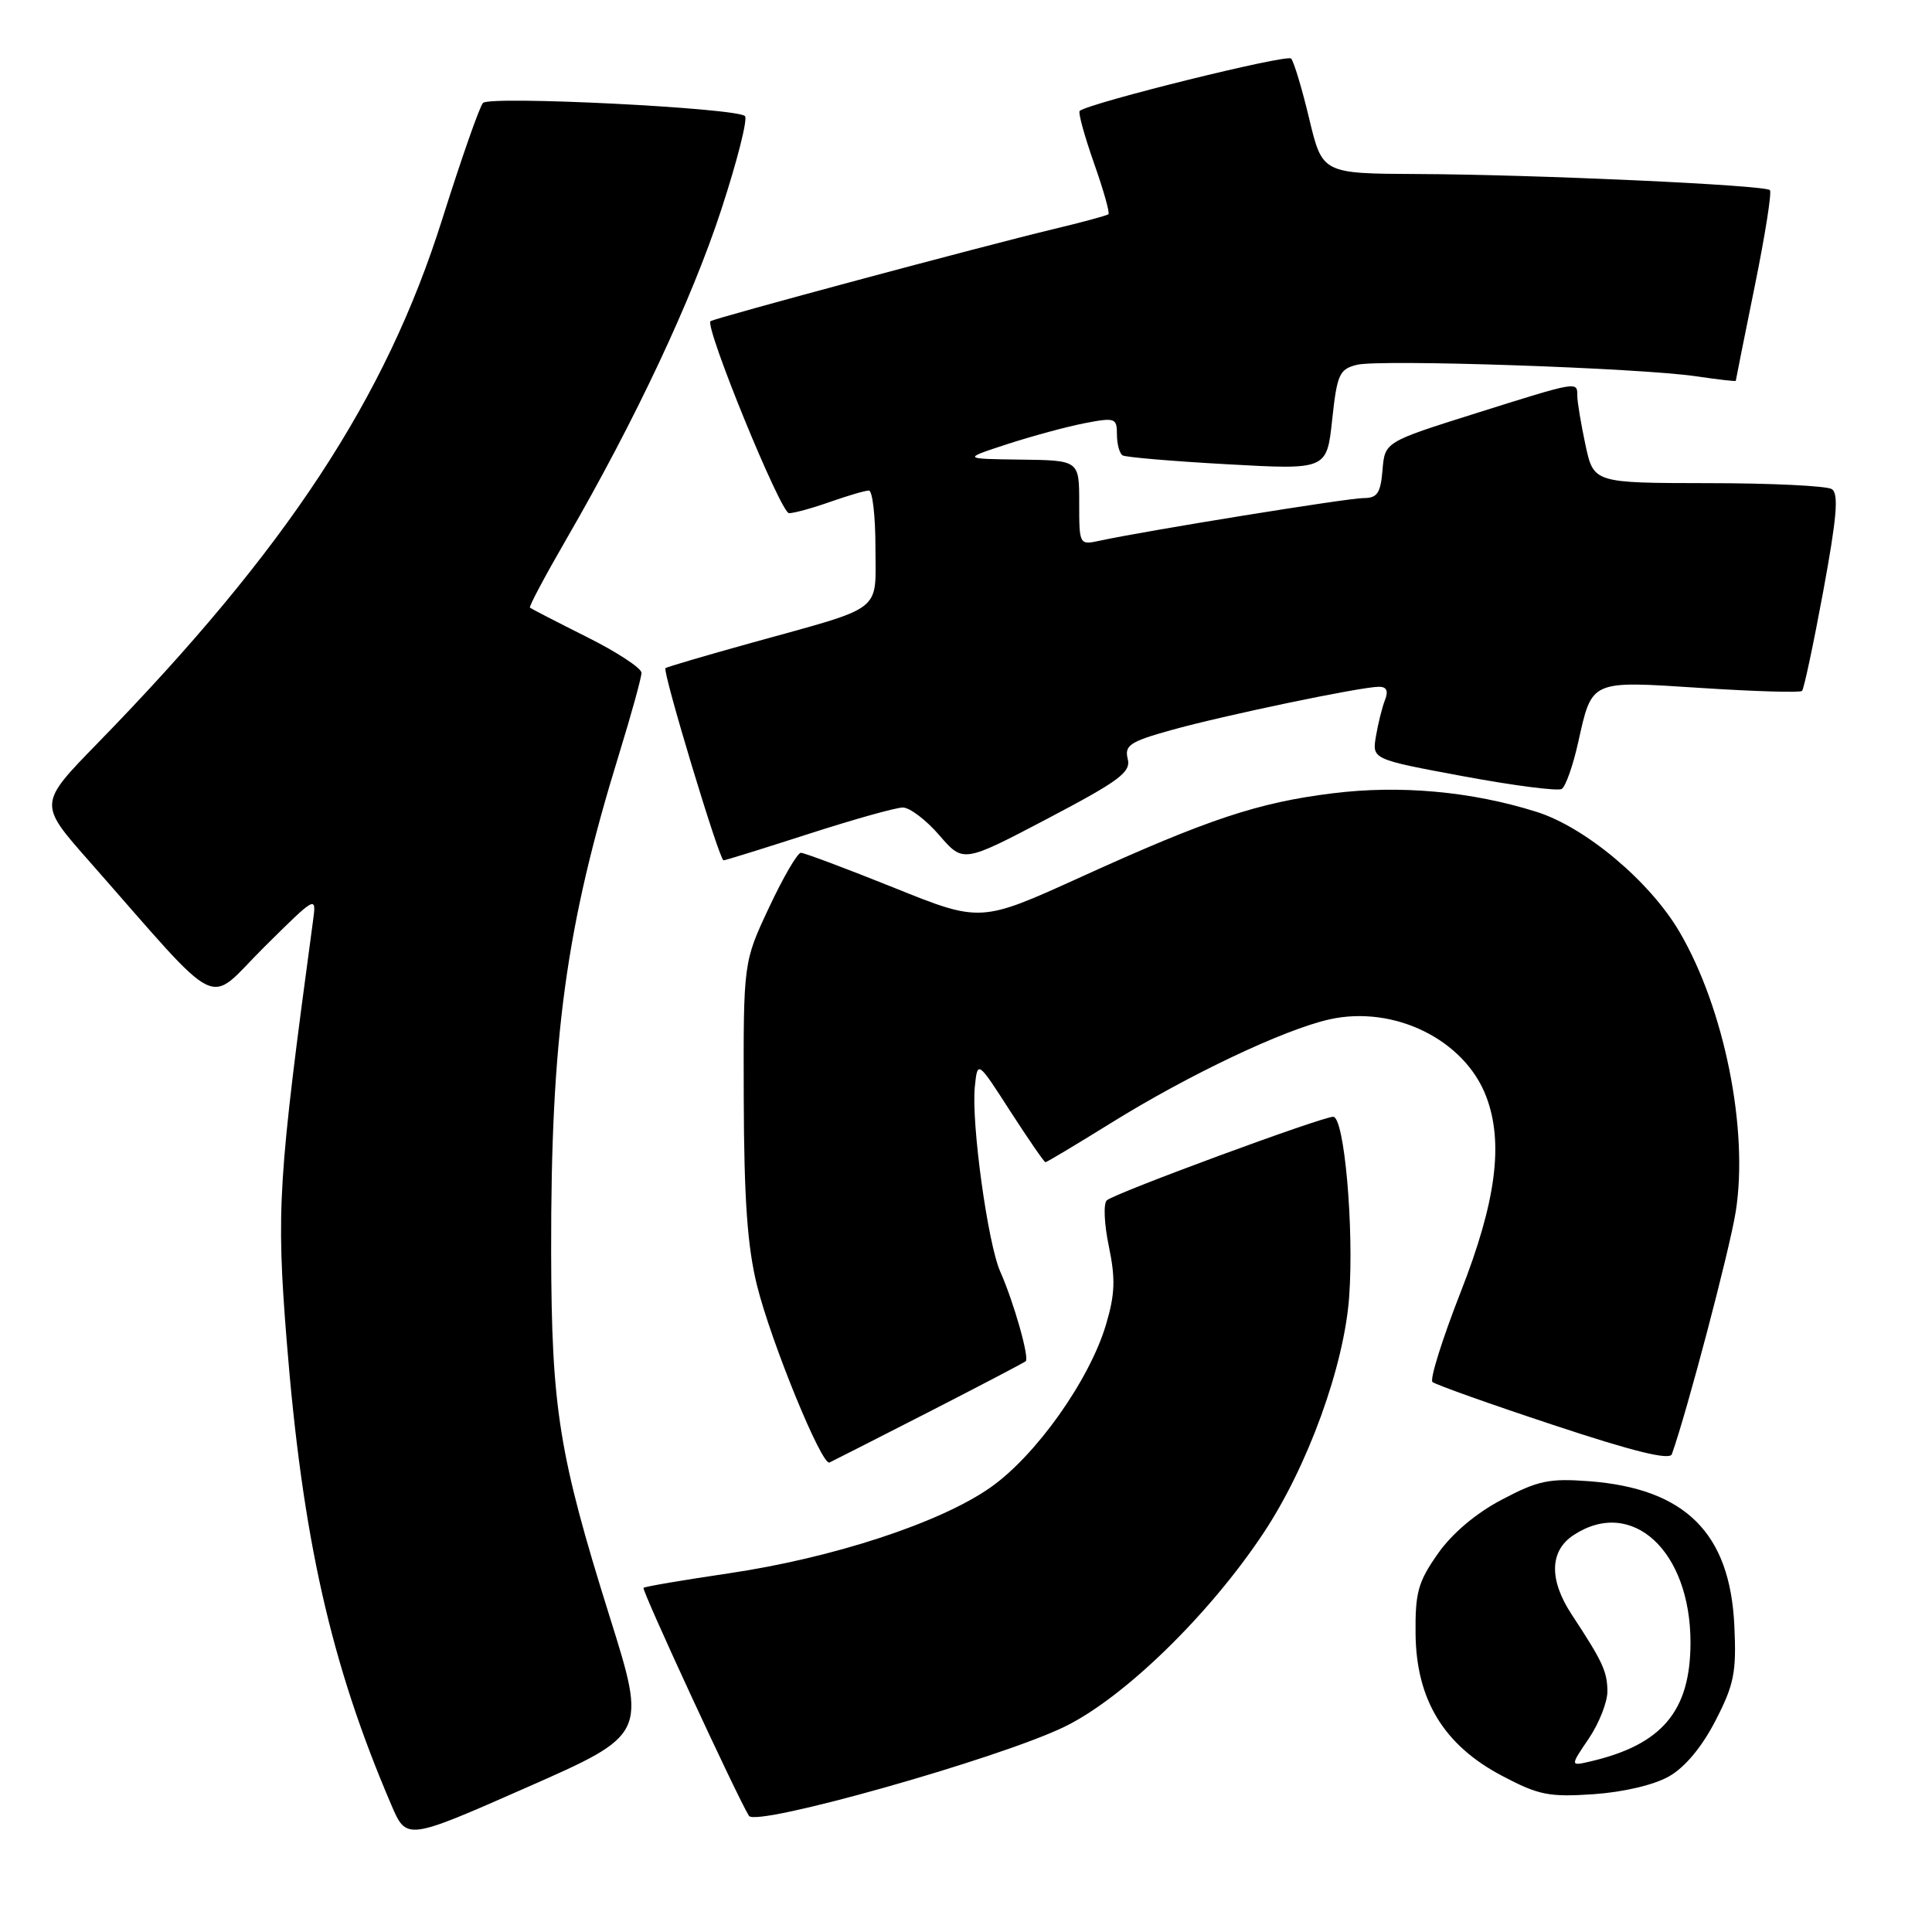 <?xml version="1.0" encoding="UTF-8" standalone="no"?>
<!DOCTYPE svg PUBLIC "-//W3C//DTD SVG 1.1//EN" "http://www.w3.org/Graphics/SVG/1.1/DTD/svg11.dtd" >
<svg xmlns="http://www.w3.org/2000/svg" xmlns:xlink="http://www.w3.org/1999/xlink" version="1.1" viewBox="0 0 256 256">
 <g >
 <path fill="currentColor"
d=" M 80.77 214.17 C 74.05 192.73 73.08 186.65 73.03 165.92 C 72.98 137.47 74.98 122.78 82.04 99.89 C 83.67 94.60 85.00 89.77 85.00 89.15 C 85.00 88.53 81.74 86.39 77.75 84.40 C 73.76 82.40 70.37 80.65 70.22 80.52 C 70.06 80.38 72.25 76.27 75.08 71.38 C 84.18 55.65 91.64 39.79 95.57 27.79 C 97.68 21.35 99.10 15.76 98.71 15.38 C 97.64 14.30 64.93 12.66 64.00 13.64 C 63.55 14.11 61.13 21.03 58.61 29.01 C 51.12 52.80 37.98 72.79 12.91 98.50 C 5.11 106.50 5.11 106.50 11.72 114.00 C 29.90 134.64 27.16 133.28 34.98 125.52 C 41.94 118.62 41.94 118.62 41.47 122.06 C 36.83 156.40 36.60 160.15 37.98 177.58 C 40.07 203.77 43.81 220.41 51.86 239.18 C 53.87 243.86 53.87 243.86 69.78 236.85 C 85.69 229.84 85.69 229.84 80.77 214.17 Z  M 141.00 228.83 C 148.87 225.03 160.23 213.98 167.43 203.12 C 173.29 194.29 178.11 181.00 178.77 171.85 C 179.43 162.74 178.13 148.00 176.66 147.98 C 175.18 147.97 147.78 158.07 146.66 159.05 C 146.19 159.46 146.31 162.20 146.93 165.15 C 147.82 169.46 147.75 171.48 146.55 175.52 C 144.36 182.88 137.26 192.89 131.21 197.12 C 124.52 201.80 110.35 206.44 96.53 208.48 C 90.50 209.37 85.43 210.23 85.27 210.40 C 84.99 210.67 97.74 238.23 99.24 240.61 C 100.19 242.10 132.25 233.06 141.00 228.83 Z  M 221.17 235.37 C 223.28 234.17 225.53 231.46 227.32 227.98 C 229.78 223.20 230.10 221.60 229.81 215.41 C 229.24 203.14 223.32 197.25 210.58 196.27 C 205.29 195.87 203.79 196.18 199.02 198.70 C 195.57 200.51 192.41 203.18 190.52 205.88 C 187.90 209.61 187.51 211.01 187.57 216.53 C 187.67 225.25 191.33 231.25 199.02 235.30 C 203.88 237.87 205.25 238.14 211.17 237.74 C 215.15 237.46 219.18 236.51 221.17 235.37 Z  M 123.02 187.12 C 129.89 183.60 135.68 180.57 135.91 180.37 C 136.43 179.92 134.31 172.48 132.54 168.50 C 130.89 164.80 128.68 148.76 129.17 144.00 C 129.53 140.50 129.53 140.50 133.87 147.25 C 136.27 150.96 138.36 154.00 138.53 154.00 C 138.70 154.00 142.59 151.67 147.17 148.83 C 157.50 142.41 170.10 136.43 176.17 135.07 C 184.73 133.16 194.09 137.77 196.94 145.32 C 199.26 151.45 198.24 159.23 193.56 171.17 C 191.12 177.40 189.43 182.78 189.81 183.12 C 190.19 183.46 197.39 186.03 205.80 188.81 C 216.41 192.33 221.24 193.52 221.53 192.69 C 223.52 187.13 229.18 165.65 229.99 160.57 C 231.72 149.70 228.50 133.64 222.53 123.46 C 218.61 116.78 210.07 109.61 203.59 107.57 C 194.98 104.86 185.49 104.00 176.55 105.12 C 166.67 106.35 160.09 108.54 143.22 116.21 C 129.93 122.25 129.93 122.25 118.44 117.62 C 112.11 115.08 106.57 113.00 106.12 113.00 C 105.67 113.00 103.77 116.26 101.90 120.25 C 98.50 127.50 98.50 127.50 98.55 145.50 C 98.59 158.97 99.04 165.22 100.31 170.34 C 102.18 177.86 108.89 194.25 109.91 193.79 C 110.26 193.63 116.16 190.63 123.02 187.12 Z  M 107.14 110.50 C 113.09 108.58 118.71 107.00 119.63 107.00 C 120.54 107.00 122.72 108.65 124.46 110.67 C 127.63 114.34 127.63 114.34 138.79 108.48 C 148.35 103.45 149.87 102.32 149.43 100.56 C 148.98 98.76 149.72 98.27 155.20 96.74 C 162.14 94.80 180.35 91.00 182.72 91.00 C 183.74 91.00 183.99 91.55 183.52 92.75 C 183.14 93.71 182.60 95.88 182.32 97.56 C 181.80 100.61 181.80 100.61 193.91 102.86 C 200.57 104.10 206.43 104.85 206.94 104.54 C 207.45 104.22 208.42 101.48 209.10 98.44 C 210.98 90.03 210.60 90.20 225.42 91.16 C 232.52 91.62 238.54 91.80 238.78 91.55 C 239.03 91.30 240.29 85.36 241.59 78.34 C 243.40 68.50 243.66 65.41 242.72 64.81 C 242.05 64.38 234.67 64.02 226.33 64.02 C 211.17 64.00 211.17 64.00 210.08 58.95 C 209.49 56.17 209.00 53.25 209.00 52.45 C 209.00 50.51 209.19 50.47 195.50 54.78 C 183.50 58.56 183.50 58.56 183.19 62.28 C 182.93 65.37 182.50 66.00 180.65 66.00 C 178.59 66.00 151.91 70.31 145.75 71.64 C 143.01 72.23 143.00 72.22 143.00 66.62 C 143.00 61.00 143.00 61.00 135.25 60.90 C 127.50 60.80 127.50 60.80 133.50 58.84 C 136.80 57.77 141.41 56.52 143.75 56.07 C 147.76 55.30 148.00 55.39 148.00 57.57 C 148.00 58.84 148.34 60.09 148.75 60.34 C 149.16 60.59 155.42 61.12 162.66 61.52 C 175.81 62.25 175.81 62.25 176.52 55.61 C 177.17 49.60 177.47 48.92 179.79 48.34 C 182.81 47.58 217.20 48.75 224.75 49.86 C 227.64 50.29 230.00 50.56 230.00 50.46 C 230.00 50.36 231.13 44.74 232.50 37.98 C 233.88 31.21 234.79 25.46 234.52 25.19 C 233.85 24.52 203.34 23.12 187.86 23.06 C 175.22 23.00 175.22 23.00 173.48 15.75 C 172.53 11.76 171.45 8.17 171.08 7.76 C 170.53 7.15 144.48 13.60 143.07 14.69 C 142.83 14.88 143.68 17.96 144.94 21.56 C 146.21 25.15 147.08 28.22 146.87 28.39 C 146.67 28.56 143.35 29.46 139.50 30.38 C 130.23 32.60 94.60 42.17 94.15 42.56 C 93.34 43.27 103.45 68.00 104.55 68.00 C 105.21 68.00 107.66 67.33 110.00 66.50 C 112.34 65.68 114.64 65.00 115.13 65.00 C 115.61 65.00 116.00 68.39 116.00 72.52 C 116.00 81.30 117.37 80.24 99.50 85.20 C 93.45 86.88 88.36 88.38 88.18 88.53 C 87.74 88.91 95.32 114.00 95.87 114.00 C 96.11 114.00 101.18 112.42 107.14 110.50 Z  M 210.52 230.37 C 211.88 228.36 212.99 225.55 212.99 224.11 C 212.97 221.48 212.37 220.18 208.25 213.92 C 205.23 209.32 205.32 205.49 208.52 203.40 C 216.24 198.34 224.00 205.49 224.00 217.65 C 223.99 226.72 220.25 231.17 210.77 233.39 C 208.04 234.03 208.04 234.03 210.52 230.37 Z "/>
</g>
</svg>